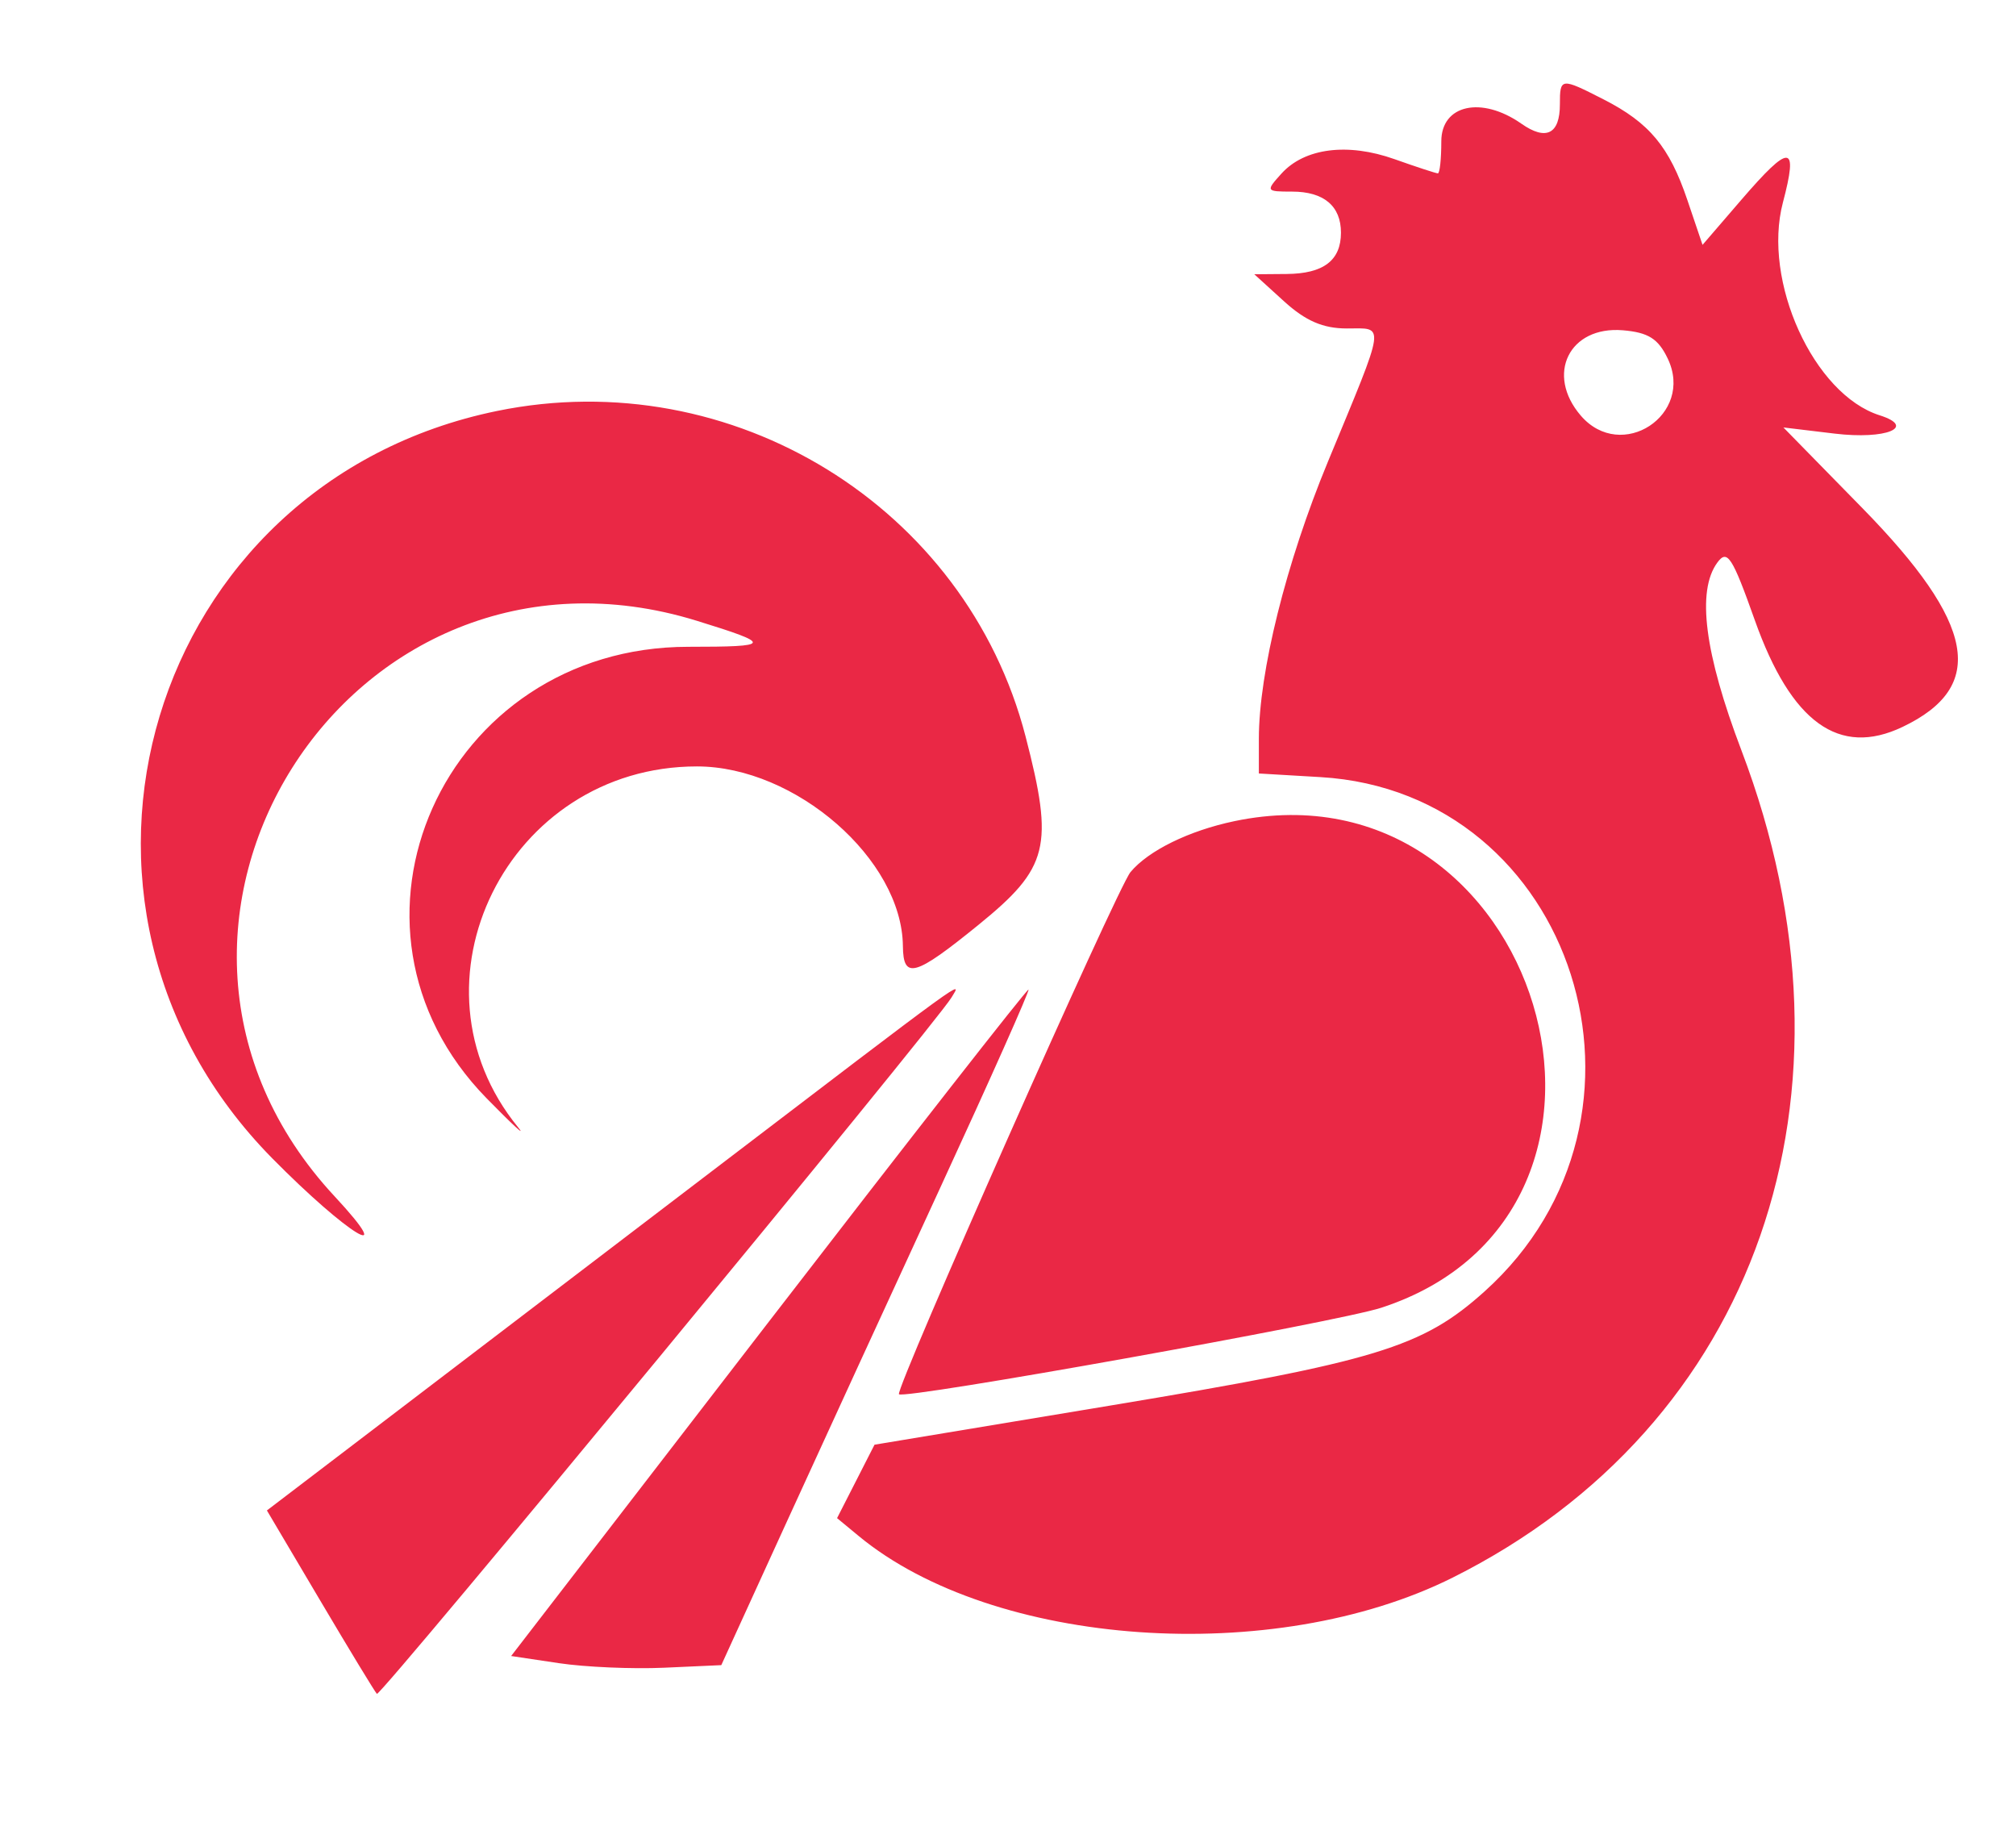 <?xml version="1.0" encoding="UTF-8" standalone="no"?>
<svg
   xmlns:dc="http://purl.org/dc/elements/1.1/"
   xmlns:cc="http://creativecommons.org/ns#"
   xmlns:rdf="http://www.w3.org/1999/02/22-rdf-syntax-ns#"
   xmlns:svg="http://www.w3.org/2000/svg"
   xmlns="http://www.w3.org/2000/svg"
   xmlns:sodipodi="http://sodipodi.sourceforge.net/DTD/sodipodi-0.dtd"
   xmlns:inkscape="http://www.inkscape.org/namespaces/inkscape"
   id="svg"
   version="1.1"
   width="400"
   height="365.611"
   viewBox="0, 0, 400,365.611"
   sodipodi:docname="roost-logo.svg"
   inkscape:version="1.0.1 (3bc2e813f5, 2020-09-07)">
  <defs
     id="defs58" />
  <sodipodi:namedview
     pagecolor="#ffffff"
     bordercolor="#666666"
     borderopacity="1"
     objecttolerance="10"
     gridtolerance="10"
     guidetolerance="10"
     inkscape:pageopacity="0"
     inkscape:pageshadow="2"
     inkscape:window-width="1920"
     inkscape:window-height="2097"
     id="namedview56"
     showgrid="false"
     inkscape:zoom="4.3175"
     inkscape:cx="200"
     inkscape:cy="182.80544"
     inkscape:window-x="1920"
     inkscape:window-y="34"
     inkscape:window-maximized="0"
     inkscape:current-layer="svg" />
  <g
     id="svgg"
     style="fill:#ea2845;fill-opacity:1">
    <path
       id="path0"
       d="M309.502 20.708 C 309.502 26.602,306.767 27.974,301.863 24.539 C 293.950 18.997,285.973 20.762,285.973 28.054 C 285.973 31.538,285.668 34.389,285.295 34.389 C 284.923 34.389,281.054 33.123,276.698 31.575 C 267.401 28.272,258.852 29.358,254.267 34.425 C 251.103 37.920,251.155 38.009,256.371 38.009 C 262.663 38.009,266.063 40.867,266.063 46.154 C 266.063 51.662,262.610 54.291,255.294 54.352 L 248.869 54.405 254.780 59.782 C 259.037 63.654,262.514 65.158,267.208 65.158 C 274.888 65.158,275.136 63.405,263.448 91.654 C 255.174 111.650,249.774 133.336,249.774 146.561 L 249.774 153.438 261.991 154.157 C 312.516 157.134,333.072 221.556,294.548 256.192 C 282.210 267.284,273.121 270.054,220.242 278.831 L 173.515 286.588 169.800 293.872 L 166.084 301.155 170.372 304.699 C 197.122 326.801,252.739 330.694,288.235 312.949 C 348.549 282.797,371.478 217.117,345.522 148.852 C 338.195 129.582,336.611 117.250,340.737 111.607 C 342.717 108.900,343.684 110.387,348.187 123.060 C 355.391 143.334,364.907 150.202,377.485 144.204 C 394.281 136.194,391.988 123.738,369.491 100.768 L 353.846 84.794 364.035 86.017 C 374.202 87.238,380.343 84.731,372.941 82.382 C 359.855 78.228,349.639 55.769,353.749 40.187 C 356.841 28.467,355.212 28.366,345.474 39.672 L 337.805 48.574 334.790 39.667 C 331.215 29.107,327.255 24.353,318.172 19.717 C 309.672 15.379,309.502 15.398,309.502 20.708 M330.901 71.137 C 336.221 82.289,321.703 91.810,313.651 82.450 C 306.608 74.262,311.363 64.626,322.004 65.519 C 327.044 65.943,329.018 67.189,330.901 71.137 M98.643 81.519 C 29.358 95.722,4.217 179.297,54.037 229.798 C 68.948 244.912,79.329 251.234,66.389 237.320 C 17.152 184.375,69.142 101.798,138.271 123.150 C 153.415 127.827,153.258 128.306,136.581 128.306 C 87.946 128.306,63.163 183.780,96.563 217.885 C 101.688 223.119,104.496 225.705,102.801 223.631 C 79.434 195.033,100.740 152.036,138.277 152.036 C 157.842 152.036,178.973 170.464,179.146 187.676 C 179.213 194.371,181.510 193.726,194.149 183.462 C 208.097 172.136,209.146 167.932,203.481 146.071 C 191.678 100.522,145.287 71.957,98.643 81.519 M244.935 162.891 C 235.935 164.772,227.857 168.730,224.303 173.000 C 221.668 176.165,177.584 275.560,178.364 276.576 C 179.221 277.690,265.401 262.244,274.045 259.427 C 332.657 240.324,305.490 150.233,244.935 162.891 M139.367 233.767 C 111.991 254.640,81.350 277.998,71.275 285.674 L 52.957 299.632 63.513 317.468 C 69.318 327.279,74.388 335.625,74.780 336.016 C 75.441 336.678,185.579 203.229,188.778 197.891 C 190.863 194.410,193.413 192.559,139.367 233.767 M152.518 262.226 L 101.416 328.507 110.889 329.926 C 116.099 330.706,125.481 331.113,131.737 330.831 L 143.113 330.317 155.932 302.262 C 162.983 286.833,176.799 256.763,186.634 235.441 C 196.470 214.119,204.315 196.510,204.068 196.310 C 203.822 196.110,180.624 225.772,152.518 262.226 "
       stroke="none"
       fill="#000000"
       fill-rule="evenodd"
       style="fill:#ea2845;fill-opacity:1" />
  </g>
</svg>
